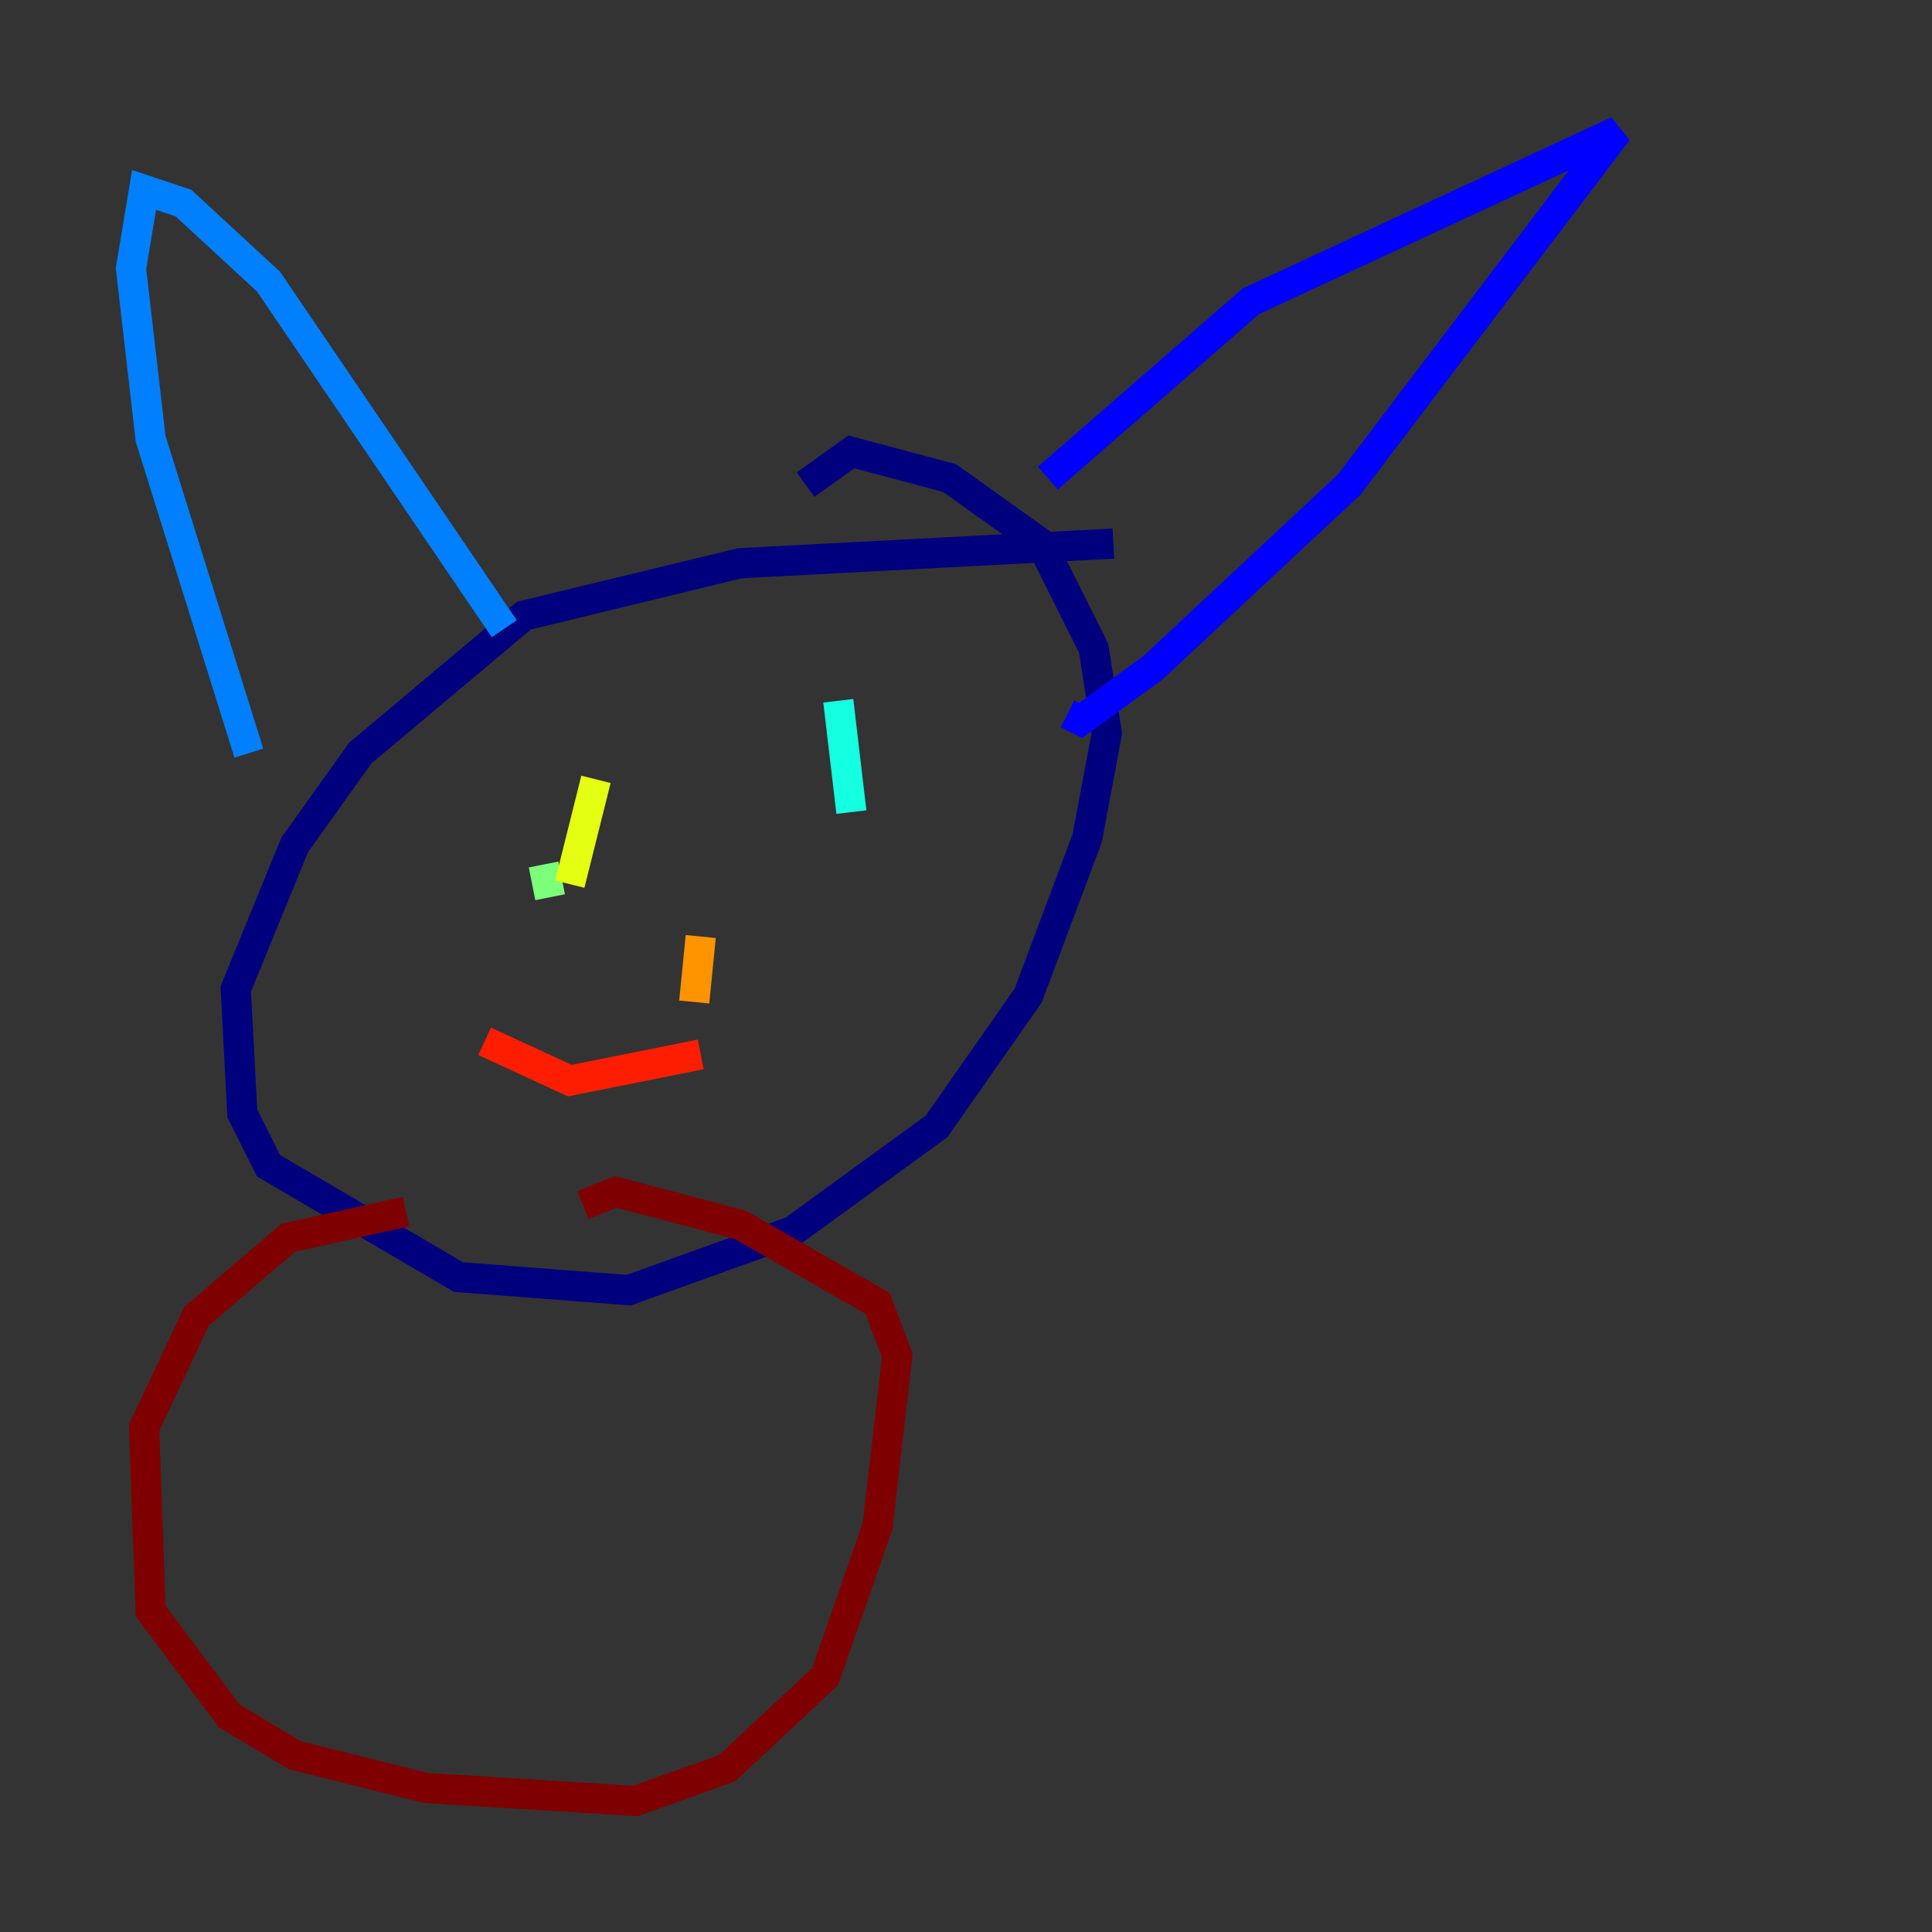 <?xml version="1.0" encoding="utf-8" ?>
<svg baseProfile="tiny" height="128" version="1.2" viewBox="0,0,128,128" width="128" xmlns="http://www.w3.org/2000/svg" xmlns:ev="http://www.w3.org/2001/xml-events" xmlns:xlink="http://www.w3.org/1999/xlink"><rect x="0" y="0" width="128" height="128" fill="#333333" stroke="none"/><defs /><polyline fill="none" points="73.763,36.014 49.031,37.315 34.712,40.786 23.864,49.898 19.525,55.973 15.62,65.519 16.054,73.763 17.79,77.234 30.373,84.61 41.654,85.478 52.502,81.573 62.047,74.63 68.122,65.953 72.027,55.539 73.329,48.597 72.461,42.956 68.99,36.014 62.915,31.675 56.407,29.939 53.37,32.108" stroke="#00007f" stroke-width="2" /><polyline fill="none" points="69.424,31.675 82.875,19.959 107.173,8.678 89.383,32.108 76.366,44.258 71.593,47.729 70.725,47.295" stroke="#0000ff" stroke-width="2" /><polyline fill="none" points="33.41,41.654 17.79,18.658 12.149,13.451 9.546,12.583 8.678,17.79 9.98,29.071 16.488,49.898" stroke="#0080ff" stroke-width="2" /><polyline fill="none" points="55.539,46.427 56.407,53.803" stroke="#15ffe1" stroke-width="2" /><polyline fill="none" points="36.014,57.275 36.447,59.444" stroke="#7cff79" stroke-width="2" /><polyline fill="none" points="39.485,51.634 37.749,58.576" stroke="#e4ff12" stroke-width="2" /><polyline fill="none" points="46.427,62.047 45.993,66.386" stroke="#ff9400" stroke-width="2" /><polyline fill="none" points="32.108,68.99 37.749,71.593 46.427,69.858" stroke="#ff1d00" stroke-width="2" /><polyline fill="none" points="26.902,80.271 19.091,82.007 13.017,87.214 9.546,94.59 9.98,106.739 15.186,113.681 19.525,116.285 28.203,118.454 42.088,119.322 48.163,117.153 54.671,111.078 58.142,101.098 59.444,89.817 58.142,86.346 49.031,81.139 40.786,78.969 38.617,79.837" stroke="#7f0000" stroke-width="2" /></svg>